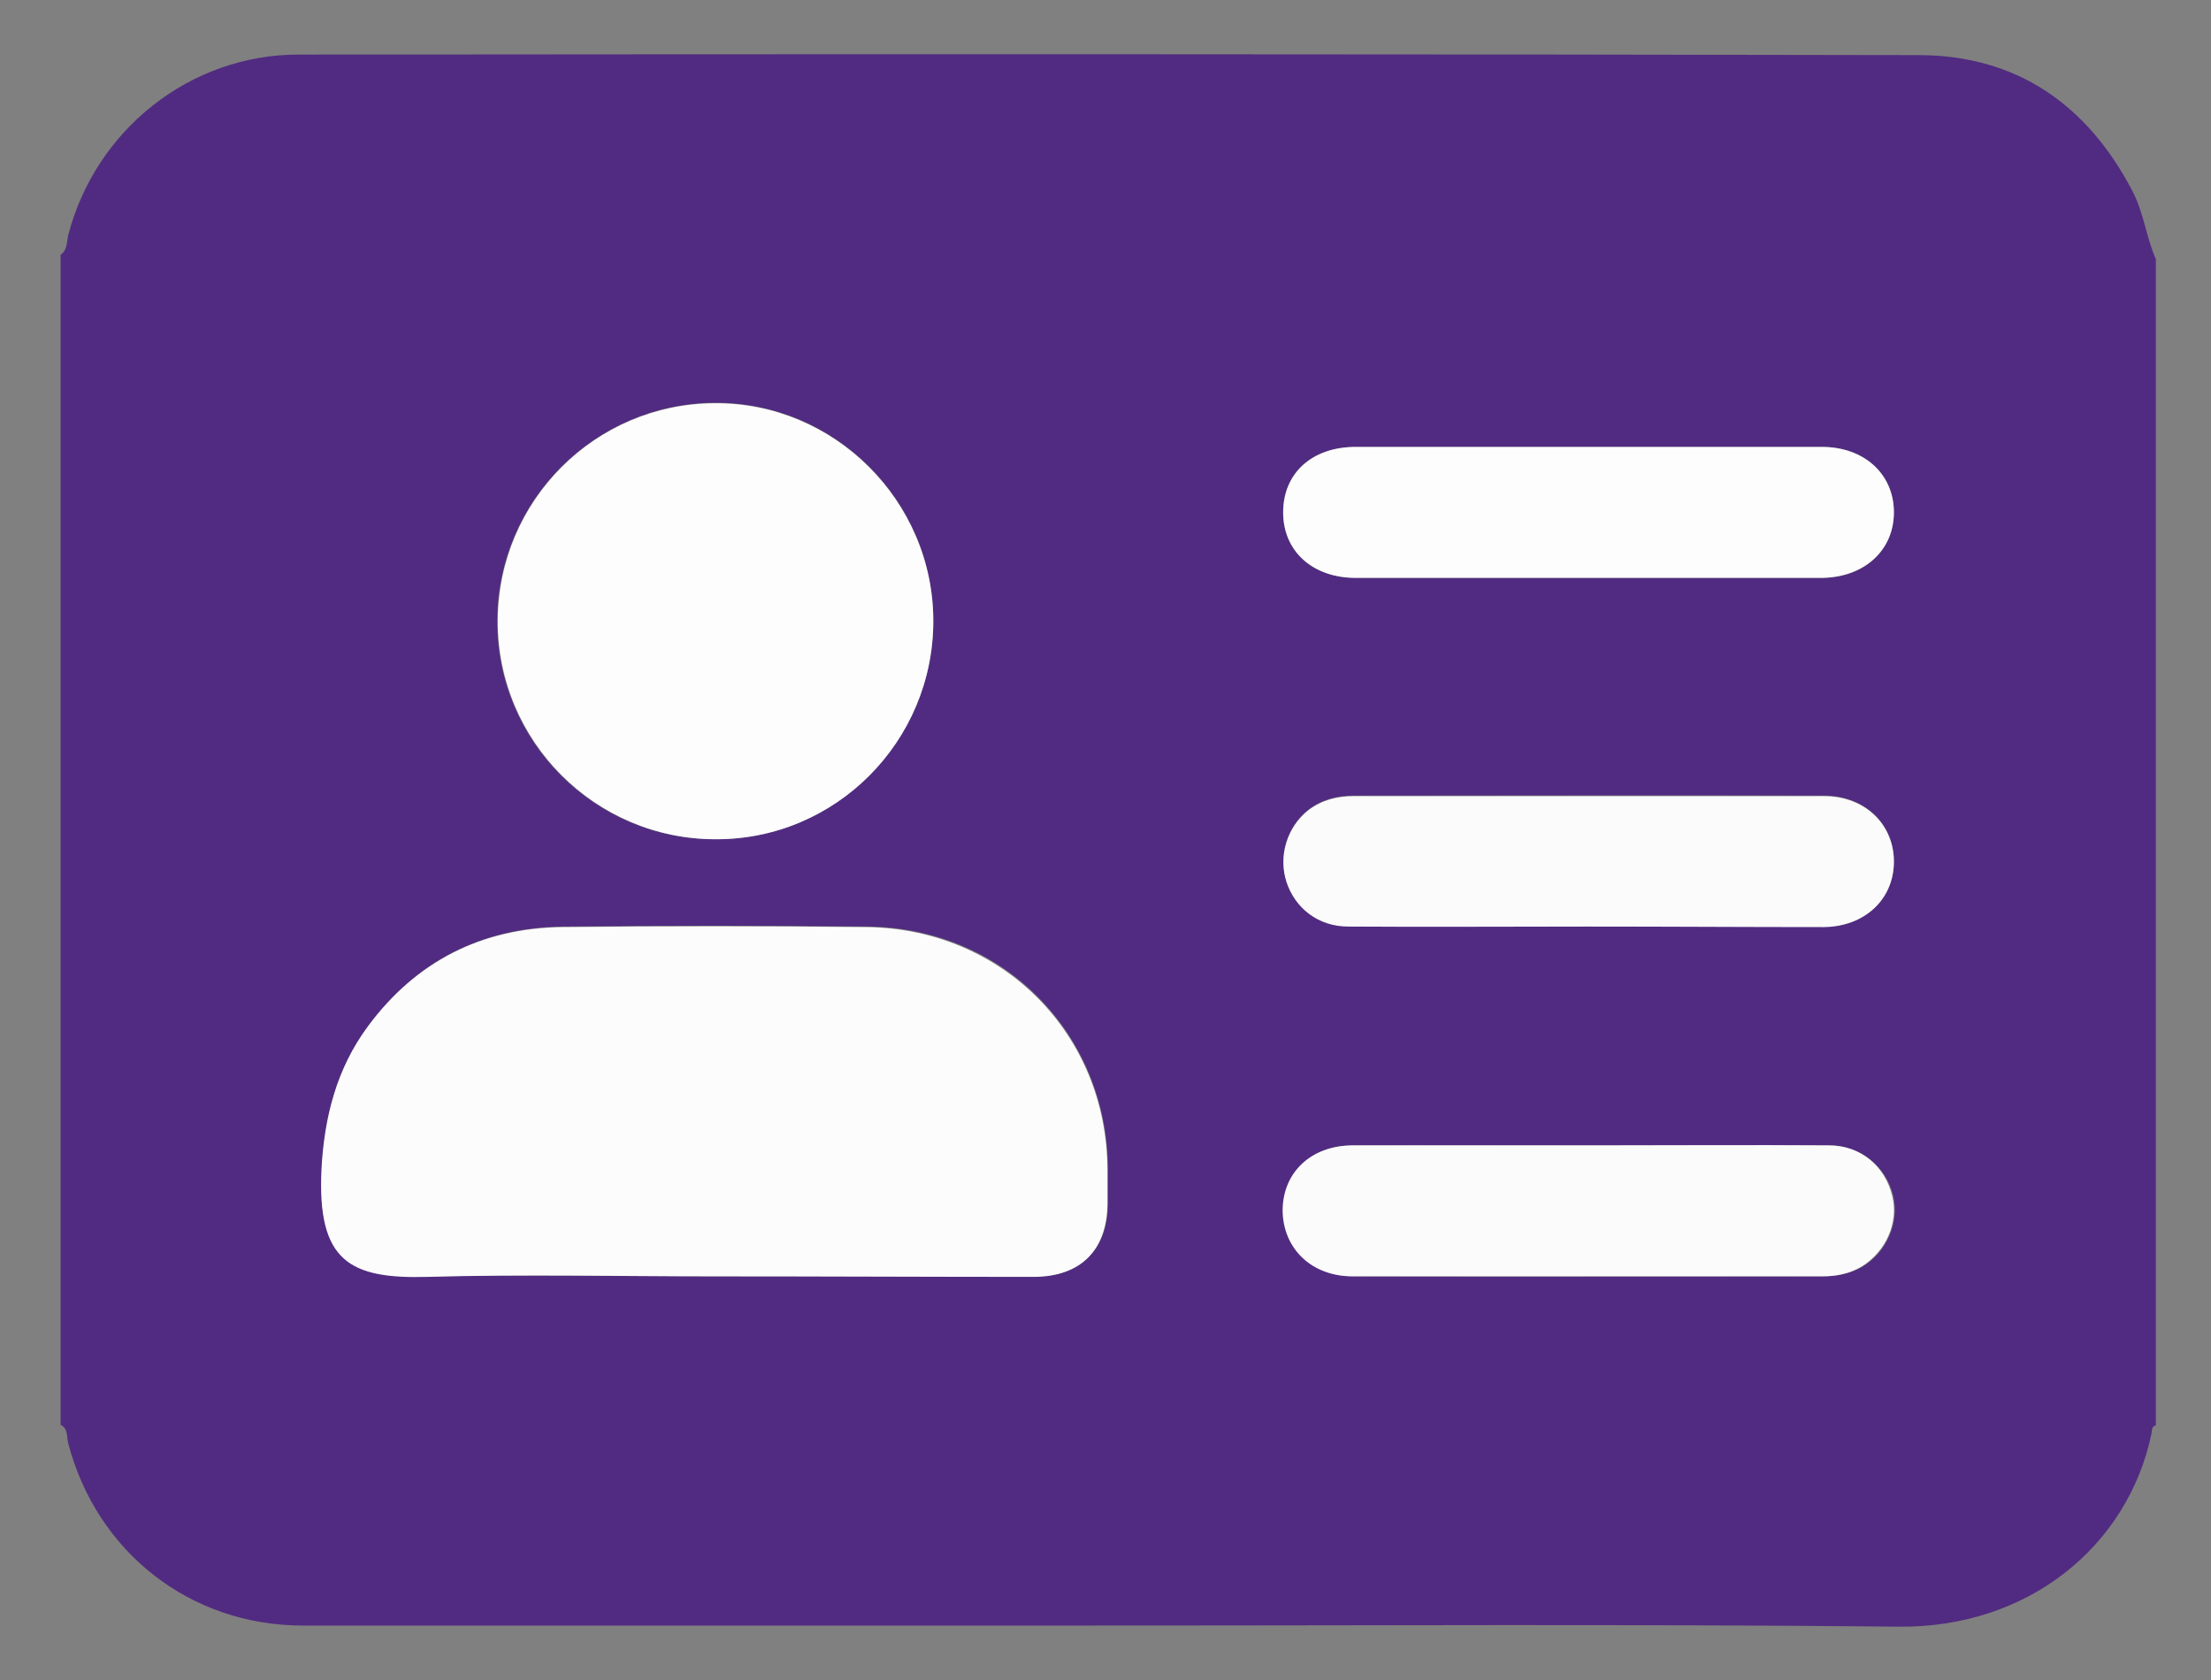 <?xml version="1.0" encoding="utf-8"?>
<!-- Generator: Adobe Illustrator 26.0.1, SVG Export Plug-In . SVG Version: 6.00 Build 0)  -->
<svg version="1.1" id="Layer_1" xmlns="http://www.w3.org/2000/svg" xmlns:xlink="http://www.w3.org/1999/xlink" x="0px" y="0px"
	 viewBox="0 0 405.1 307.9" style="enable-background:new 0 0 405.1 307.9;" xml:space="preserve">
<rect x="0" y="0" width="405.1" height="307.9" fill="#808080" stroke="none"/>
<style type="text/css">
	.st0{fill:#512B81;}
	.st1{display:none;fill:#FEFEFE;}
	.st2{fill:#FCFCFC;}
	.st3{fill:#FDFDFD;}
	.st4{fill:#FBFBFB;}
</style>
<g>
	<path class="st0" d="M11.1,261.1c0-71.5,0-143,0-214.4c1.3-0.9,1.1-2.4,1.4-3.6C17.5,23.8,34.8,10,54.7,10
		c98.9-0.1,197.9-0.1,296.8,0.1c17.9,0,30.9,9,39.2,24.9c2.1,4,2.5,8.4,4.3,12.5c0,71.2,0,142.5,0,213.7c-0.8,0.2-0.7,0.9-0.8,1.5
		c-4.3,20.7-22.7,35.7-46.4,35.4c-49.2-0.5-98.4-0.2-147.6-0.2c-48.2,0-96.4,0-144.7,0c-20.7,0-37.8-13.5-43-33.4
		C12.2,263.3,12.5,261.8,11.1,261.1z M130.9,233.9c19.6,0,39.2,0,58.8,0c8.4,0,13.2-4.9,13.3-13.3c0-2.1,0-4.2,0-6.4
		c-0.1-24.8-19.2-44.2-44.1-44.4c-18.6-0.2-37.2-0.2-55.8,0c-14.8,0.2-26.8,6.3-35.6,18.2c-5.7,7.7-8,16.6-8.5,26.2
		c-0.9,16.9,5.2,20.1,19.5,19.7C95.9,233.6,113.4,233.9,130.9,233.9z M171,113.8c0-22.1-18.1-40.1-40.1-40
		c-22,0.2-39.7,18-39.8,39.9c-0.1,22.1,17.8,40.1,39.9,40.1C153.1,153.9,171,135.9,171,113.8z M290.8,169.8c14.5,0,29,0,43.4,0
		c7.4,0,12.7-5,12.8-11.8c0.1-6.9-5.3-12.2-12.8-12.2c-28.7-0.1-57.4,0-86.1,0c-3.1,0-5.9,0.7-8.4,2.6c-3.9,3.1-5.5,8.4-4,13.1
		c1.6,4.9,5.9,8.2,11.3,8.2C261.6,169.9,276.2,169.8,290.8,169.8z M291.3,209.9C291.3,209.9,291.3,209.9,291.3,209.9
		c-14.5,0-29-0.1-43.4,0c-7.6,0-12.6,4.8-12.7,11.8c-0.1,7,5.2,12.2,12.8,12.2c28.7,0.1,57.4,0,86.1,0c2.5,0,5-0.5,7.2-1.8
		c4.4-2.7,6.7-8,5.6-12.9c-1.3-5.4-5.9-9.2-11.6-9.3C320.5,209.9,305.9,209.9,291.3,209.9z M290.7,105.9c14.4,0,28.7,0,43.1,0
		c7.8,0,13.3-5.1,13.2-12.2c-0.1-6.9-5.5-11.8-13.2-11.8c-28.5,0-56.9,0-85.4,0c-8,0-13.3,4.8-13.3,12c0,7.1,5.3,12,13.3,12
		C262.5,105.9,276.6,105.9,290.7,105.9z"/>
	<path class="st1" d="M-64,16.5c-1.8-4-2.3-8.5-4.3-12.5c-8.3-15.9-21.3-24.9-39.2-24.9c-98.9-0.2-197.9-0.1-296.8-0.1
		c-19.9,0-37.2,13.8-42.1,33.1c-0.3,1.2-0.1,2.8-1.4,3.6c0-27.3,0-54.7,0-82c0-2.1,0.2-2.8,2.6-2.8c126.2,0.1,252.5,0.1,378.7,0
		c2.4,0,2.6,0.7,2.6,2.8C-64.1-38.7-64-11.1-64,16.5z"/>
	<path class="st1" d="M-447.9,230.2c1.3,0.7,1,2.2,1.3,3.3c5.2,20,22.3,33.4,43,33.4c48.2,0.1,96.4,0,144.7,0
		c49.2,0,98.4-0.4,147.6,0.2c23.7,0.3,42.1-14.8,46.4-35.4c0.1-0.6,0-1.3,0.8-1.5c0,27.4,0,54.7,0.1,82.1c0,2.2-0.5,2.7-2.7,2.7
		c-126.2-0.1-252.4-0.1-378.6,0c-2.2,0-2.7-0.4-2.7-2.7C-447.9,284.9-447.9,257.6-447.9,230.2z"/>
	<path class="st2" d="M130.9,233.9c-17.5,0-35-0.4-52.5,0.1c-14.3,0.4-20.3-2.8-19.5-19.7c0.5-9.6,2.8-18.5,8.5-26.2
		c8.8-11.9,20.8-18,35.6-18.2c18.6-0.2,37.2-0.2,55.8,0c24.9,0.3,44,19.6,44.1,44.4c0,2.1,0,4.2,0,6.4c-0.1,8.4-4.9,13.2-13.3,13.3
		C170.2,234,150.5,233.9,130.9,233.9z"/>
	<path class="st3" d="M171,113.8c0,22.1-17.9,40.1-39.9,40c-22,0-40-18-39.9-40.1C91.3,91.8,109,74,130.9,73.9
		C152.8,73.7,171,91.8,171,113.8z"/>
	<path class="st4" d="M290.8,169.8c-14.6,0-29.2,0.1-43.8,0c-5.4,0-9.7-3.3-11.3-8.2c-1.5-4.7,0.1-10,4-13.1
		c2.5-1.9,5.3-2.6,8.4-2.6c28.7,0,57.4,0,86.1,0c7.6,0,12.9,5.3,12.8,12.2c-0.1,6.8-5.4,11.7-12.8,11.8
		C319.7,169.9,305.3,169.8,290.8,169.8z"/>
	<path class="st4" d="M291.3,209.9c14.6,0,29.2-0.1,43.8,0c5.8,0,10.3,3.8,11.6,9.3c1.2,4.8-1.1,10.1-5.6,12.9
		c-2.2,1.3-4.6,1.8-7.2,1.8c-28.7,0-57.4,0-86.1,0c-7.6,0-12.8-5.2-12.8-12.2c0.1-6.9,5.2-11.7,12.7-11.8
		C262.3,209.9,276.8,209.9,291.3,209.9C291.3,209.9,291.3,209.9,291.3,209.9z"/>
	<path class="st3" d="M290.7,105.9c-14.1,0-28.2,0-42.3,0c-7.9,0-13.3-4.9-13.3-12c0-7.2,5.3-12,13.3-12c28.5,0,56.9,0,85.4,0
		c7.7,0,13.1,4.9,13.2,11.8c0.1,7.1-5.4,12.1-13.2,12.2C319.4,105.9,305.1,105.9,290.7,105.9z"/>
</g>
</svg>
